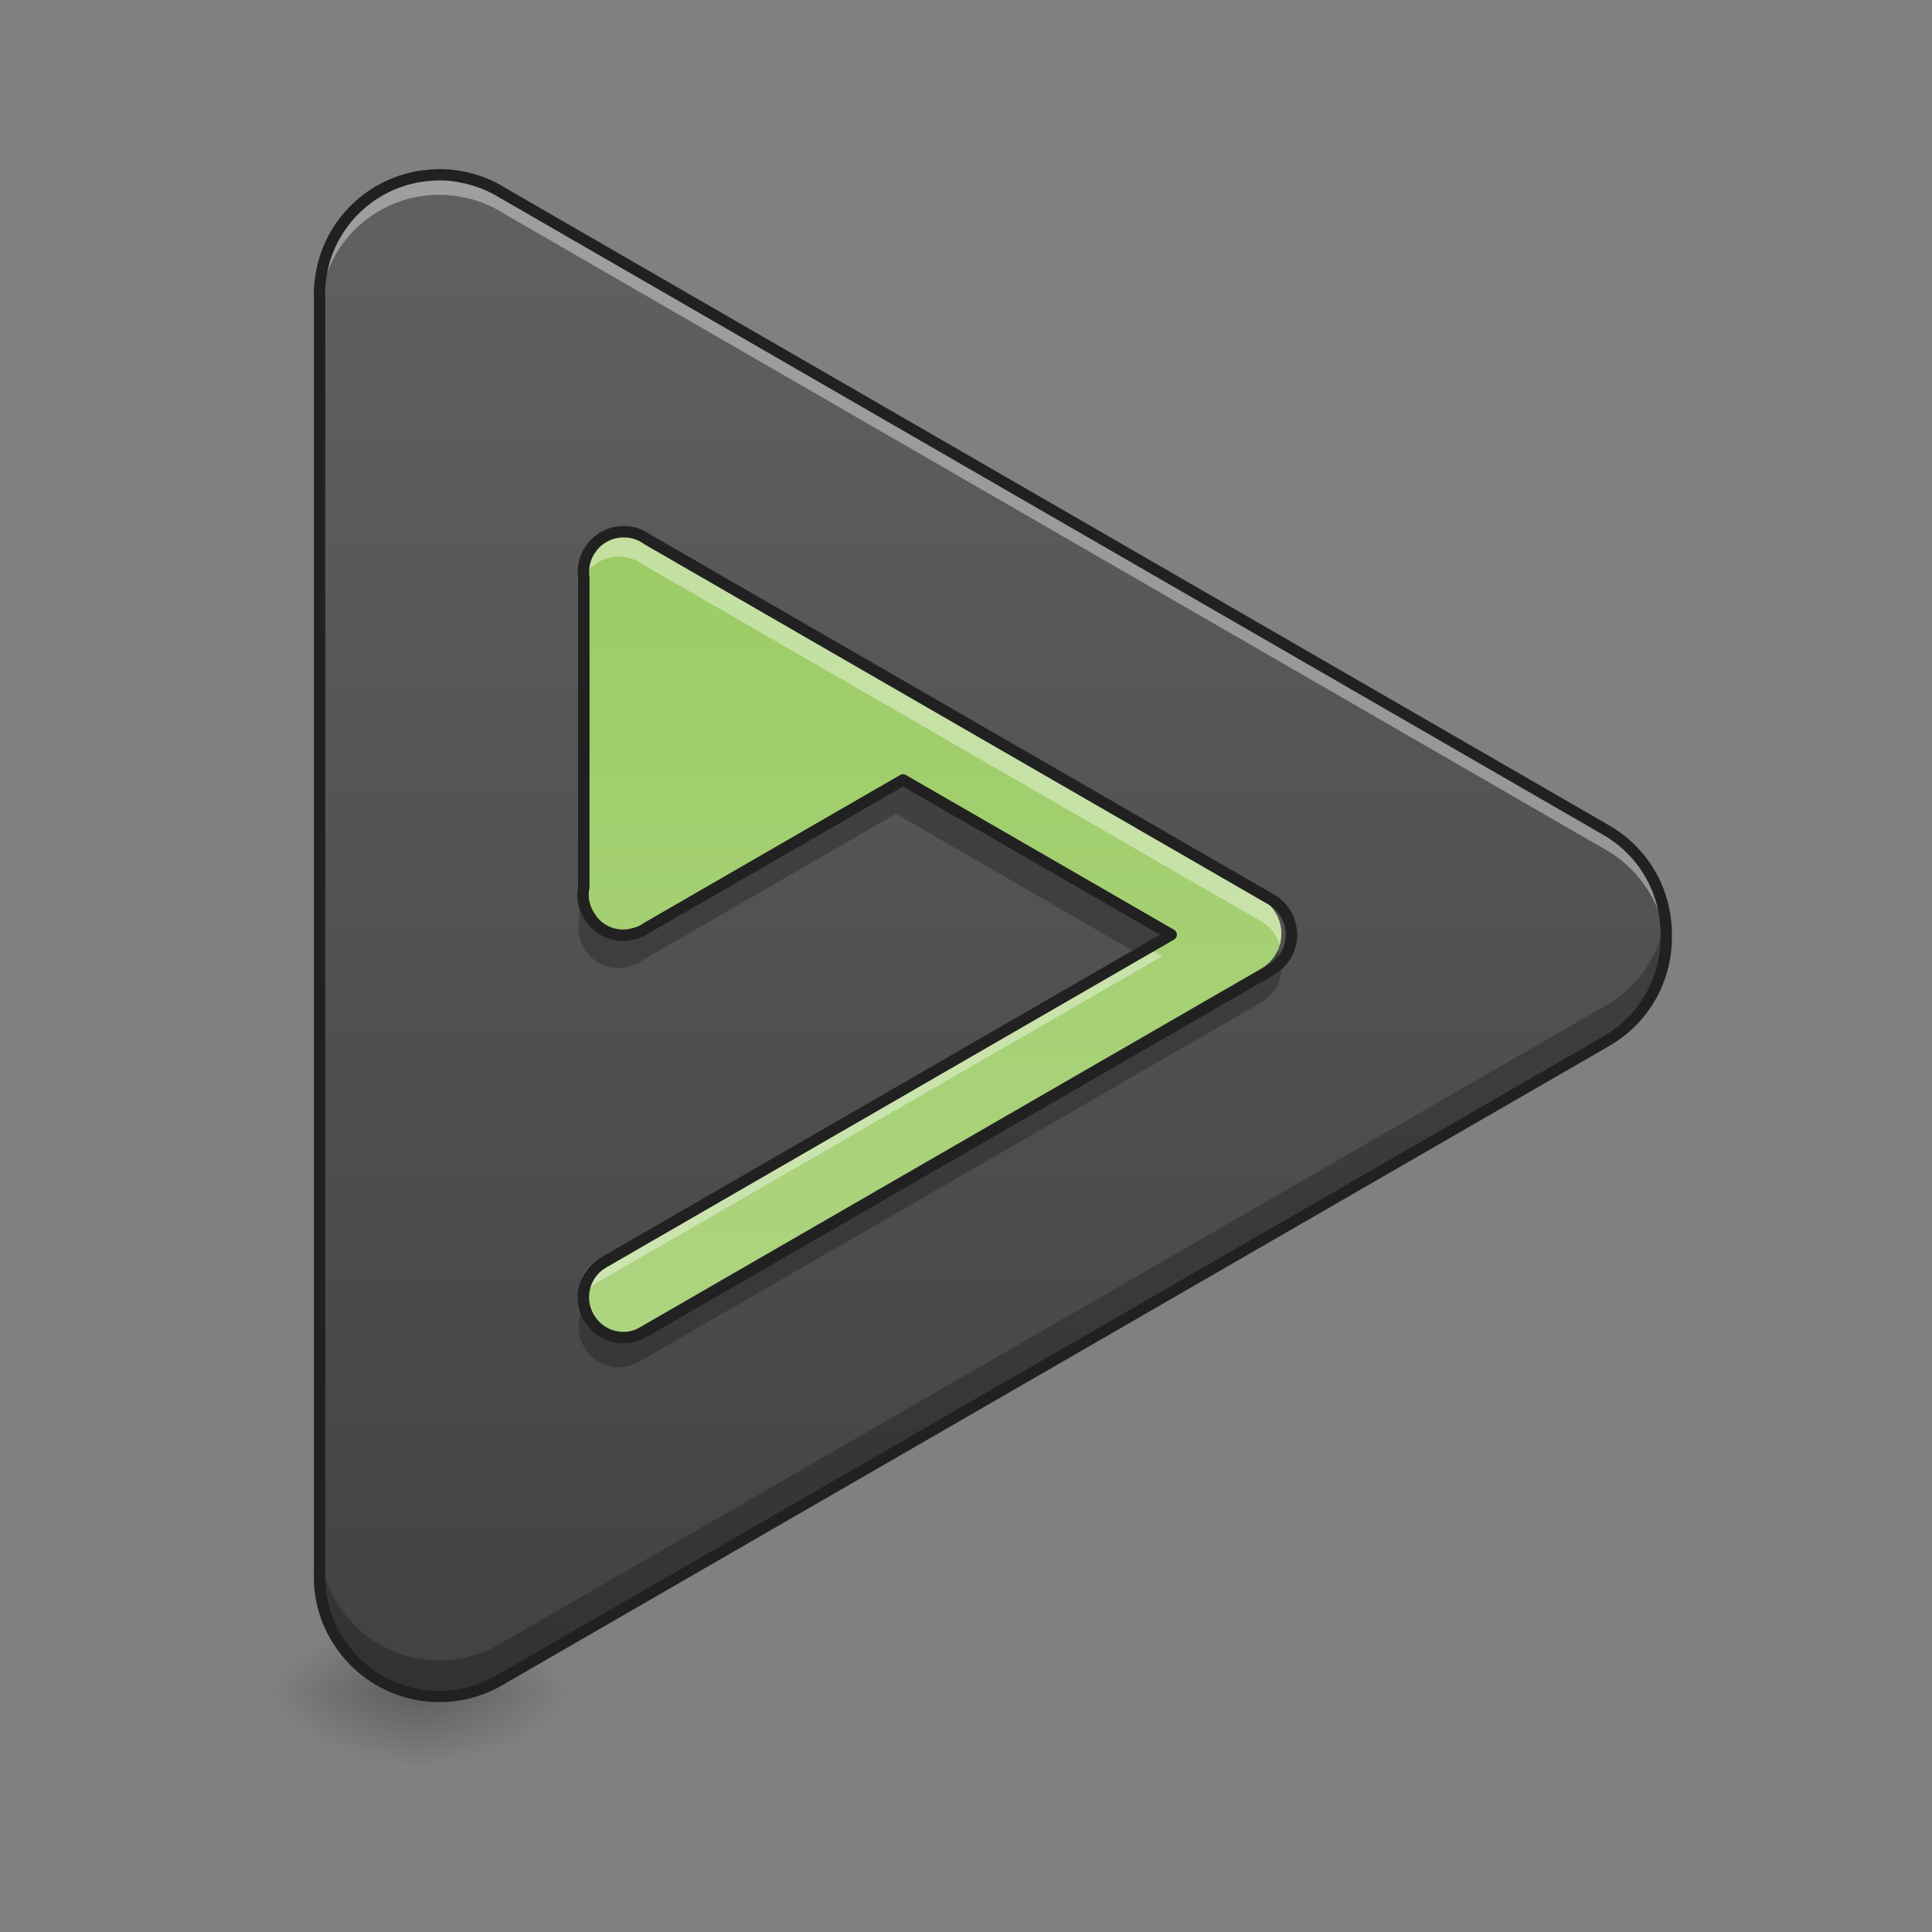 <?xml version="1.0" encoding="UTF-8"?>
<svg xmlns="http://www.w3.org/2000/svg" xmlns:xlink="http://www.w3.org/1999/xlink" width="32pt" height="32pt" viewBox="0 0 32 32" version="1.1">
<rect x="0" y="0" width="32" height="32" fill="#808080" stroke="none"/>
<defs>
<radialGradient id="radial0" gradientUnits="userSpaceOnUse" cx="450.909" cy="189.579" fx="450.909" fy="189.579" r="21.167" gradientTransform="matrix(0,-0.078,-0.141,-0,33.277,63.595)">
<stop offset="0" style="stop-color:rgb(0%,0%,0%);stop-opacity:0.314;"/>
<stop offset="0.222" style="stop-color:rgb(0%,0%,0%);stop-opacity:0.275;"/>
<stop offset="1" style="stop-color:rgb(0%,0%,0%);stop-opacity:0;"/>
</radialGradient>
<radialGradient id="radial1" gradientUnits="userSpaceOnUse" cx="450.909" cy="189.579" fx="450.909" fy="189.579" r="21.167" gradientTransform="matrix(-0,0.078,0.141,0,-19.385,-7.527)">
<stop offset="0" style="stop-color:rgb(0%,0%,0%);stop-opacity:0.314;"/>
<stop offset="0.222" style="stop-color:rgb(0%,0%,0%);stop-opacity:0.275;"/>
<stop offset="1" style="stop-color:rgb(0%,0%,0%);stop-opacity:0;"/>
</radialGradient>
<radialGradient id="radial2" gradientUnits="userSpaceOnUse" cx="450.909" cy="189.579" fx="450.909" fy="189.579" r="21.167" gradientTransform="matrix(-0,-0.078,0.141,-0,-19.385,63.595)">
<stop offset="0" style="stop-color:rgb(0%,0%,0%);stop-opacity:0.314;"/>
<stop offset="0.222" style="stop-color:rgb(0%,0%,0%);stop-opacity:0.275;"/>
<stop offset="1" style="stop-color:rgb(0%,0%,0%);stop-opacity:0;"/>
</radialGradient>
<radialGradient id="radial3" gradientUnits="userSpaceOnUse" cx="450.909" cy="189.579" fx="450.909" fy="189.579" r="21.167" gradientTransform="matrix(0,0.078,-0.141,0,33.277,-7.527)">
<stop offset="0" style="stop-color:rgb(0%,0%,0%);stop-opacity:0.314;"/>
<stop offset="0.222" style="stop-color:rgb(0%,0%,0%);stop-opacity:0.275;"/>
<stop offset="1" style="stop-color:rgb(0%,0%,0%);stop-opacity:0;"/>
</radialGradient>
<linearGradient id="linear0" gradientUnits="userSpaceOnUse" x1="254" y1="233.5" x2="254" y2="-168.667" gradientTransform="matrix(0.063,0,0,0.063,0,13.439)">
<stop offset="0" style="stop-color:rgb(25.882%,25.882%,25.882%);stop-opacity:1;"/>
<stop offset="1" style="stop-color:rgb(38.039%,38.039%,38.039%);stop-opacity:1;"/>
</linearGradient>
<linearGradient id="linear1" gradientUnits="userSpaceOnUse" x1="740" y1="535.118" x2="740" y2="1335.118" gradientTransform="matrix(0.017,0,0,0.017,0.992,0)">
<stop offset="0" style="stop-color:rgb(61.176%,80%,39.608%);stop-opacity:1;"/>
<stop offset="1" style="stop-color:rgb(68.235%,83.529%,50.588%);stop-opacity:1;"/>
</linearGradient>
</defs>
<g id="surface1">
<path style=" stroke:none;fill-rule:nonzero;fill:url(#radial0);" d="M 6.945 28.035 L 9.594 28.035 L 9.594 26.711 L 6.945 26.711 Z M 6.945 28.035 "/>
<path style=" stroke:none;fill-rule:nonzero;fill:url(#radial1);" d="M 6.945 28.035 L 4.301 28.035 L 4.301 29.355 L 6.945 29.355 Z M 6.945 28.035 "/>
<path style=" stroke:none;fill-rule:nonzero;fill:url(#radial2);" d="M 6.945 28.035 L 4.301 28.035 L 4.301 26.711 L 6.945 26.711 Z M 6.945 28.035 "/>
<path style=" stroke:none;fill-rule:nonzero;fill:url(#radial3);" d="M 6.945 28.035 L 9.594 28.035 L 9.594 29.355 L 6.945 29.355 Z M 6.945 28.035 "/>
<path style=" stroke:none;fill-rule:nonzero;fill:url(#linear0);" d="M 7.281 2.895 C 7.195 2.895 7.109 2.902 7.023 2.91 C 7.008 2.914 6.996 2.914 6.98 2.918 C 6.977 2.918 6.969 2.918 6.961 2.922 C 6.957 2.922 6.949 2.922 6.941 2.926 C 6.082 3.07 5.414 3.766 5.309 4.637 C 5.305 4.652 5.305 4.664 5.301 4.68 C 5.293 4.762 5.289 4.848 5.293 4.93 L 5.293 26.051 C 5.293 26.055 5.293 26.059 5.293 26.062 C 5.281 26.414 5.367 26.777 5.559 27.105 C 6.109 28.059 7.316 28.383 8.27 27.832 L 26.602 17.25 C 27.25 16.875 27.609 16.195 27.598 15.496 C 27.609 14.801 27.25 14.121 26.602 13.746 L 8.348 3.207 C 8.133 3.07 7.883 2.973 7.617 2.926 C 7.605 2.922 7.59 2.922 7.574 2.918 C 7.477 2.902 7.379 2.895 7.281 2.895 Z M 7.281 2.895 "/>
<path style=" stroke:none;fill-rule:nonzero;fill:rgb(100%,100%,100%);fill-opacity:0.392;" d="M 7.281 2.895 C 7.195 2.895 7.109 2.902 7.023 2.91 C 7.008 2.914 6.996 2.914 6.98 2.918 C 6.977 2.918 6.969 2.918 6.961 2.922 C 6.957 2.922 6.949 2.922 6.941 2.926 C 6.082 3.07 5.414 3.766 5.309 4.637 C 5.305 4.652 5.305 4.664 5.301 4.68 C 5.293 4.762 5.289 4.848 5.293 4.93 L 5.293 5.18 C 5.293 5.121 5.297 5.066 5.301 5.012 C 5.305 4.996 5.305 4.984 5.309 4.969 C 5.414 4.094 6.082 3.402 6.941 3.254 C 6.949 3.254 6.957 3.254 6.961 3.254 C 6.969 3.25 6.977 3.25 6.98 3.25 C 6.996 3.246 7.008 3.246 7.023 3.242 C 7.109 3.23 7.195 3.227 7.281 3.227 C 7.379 3.227 7.477 3.234 7.574 3.25 C 7.59 3.25 7.605 3.254 7.617 3.258 C 7.883 3.301 8.133 3.398 8.348 3.539 L 26.602 14.078 C 27.199 14.422 27.551 15.027 27.594 15.664 C 27.594 15.609 27.598 15.555 27.598 15.496 C 27.609 14.801 27.25 14.121 26.602 13.746 L 8.348 3.207 C 8.133 3.07 7.883 2.973 7.617 2.926 C 7.605 2.922 7.59 2.922 7.574 2.918 C 7.477 2.902 7.379 2.895 7.281 2.895 Z M 5.293 26.078 C 5.293 26.102 5.293 26.125 5.293 26.148 Z M 5.293 26.078 "/>
<path style=" stroke:none;fill-rule:nonzero;fill:rgb(0%,0%,0%);fill-opacity:0.235;" d="M 5.293 4.848 C 5.293 4.875 5.293 4.902 5.293 4.93 Z M 27.578 15.199 C 27.5 15.785 27.156 16.332 26.602 16.652 L 8.27 27.234 C 7.316 27.785 6.109 27.461 5.559 26.508 C 5.383 26.207 5.297 25.875 5.293 25.551 L 5.293 26.051 C 5.293 26.055 5.293 26.059 5.293 26.062 C 5.281 26.414 5.367 26.777 5.559 27.105 C 6.109 28.059 7.316 28.383 8.27 27.832 L 26.602 17.25 C 27.25 16.875 27.609 16.195 27.598 15.496 C 27.598 15.398 27.594 15.297 27.578 15.199 Z M 5.293 25.453 L 5.293 25.48 C 5.293 25.477 5.293 25.473 5.293 25.465 C 5.293 25.461 5.293 25.457 5.293 25.453 Z M 5.293 25.453 "/>
<path style=" stroke:none;fill-rule:nonzero;fill:rgb(12.941%,12.941%,12.941%);fill-opacity:1;" d="M 7.281 2.801 C 7.191 2.801 7.102 2.809 7.012 2.82 C 6.996 2.82 6.98 2.824 6.965 2.824 C 6.961 2.828 6.953 2.828 6.949 2.828 C 6.941 2.828 6.934 2.832 6.926 2.832 C 6.023 2.984 5.324 3.711 5.215 4.625 C 5.211 4.641 5.211 4.656 5.211 4.668 C 5.199 4.758 5.195 4.844 5.199 4.93 L 5.199 26.051 C 5.199 26.055 5.199 26.059 5.199 26.059 C 5.188 26.43 5.277 26.809 5.477 27.152 C 6.055 28.148 7.32 28.488 8.316 27.914 L 26.648 17.328 C 27.328 16.938 27.703 16.227 27.691 15.5 C 27.703 14.77 27.328 14.059 26.648 13.668 L 8.398 3.129 C 8.172 2.984 7.91 2.879 7.633 2.832 C 7.621 2.832 7.605 2.828 7.59 2.824 C 7.488 2.809 7.383 2.801 7.281 2.801 Z M 7.281 2.988 C 7.375 2.988 7.469 2.996 7.562 3.012 C 7.574 3.012 7.59 3.016 7.602 3.02 C 7.855 3.062 8.09 3.156 8.297 3.289 L 8.301 3.289 L 26.555 13.828 C 27.176 14.188 27.512 14.832 27.504 15.496 L 27.504 15.5 C 27.512 16.164 27.176 16.809 26.555 17.168 L 8.223 27.75 C 7.316 28.277 6.164 27.969 5.641 27.059 C 5.457 26.746 5.379 26.402 5.387 26.066 L 5.387 26.062 C 5.387 26.055 5.387 26.051 5.387 26.051 L 5.387 4.926 C 5.383 4.848 5.387 4.77 5.395 4.688 C 5.398 4.676 5.398 4.664 5.398 4.648 C 5.5 3.816 6.137 3.156 6.957 3.016 C 6.965 3.016 6.969 3.016 6.977 3.012 C 6.984 3.012 6.988 3.012 6.996 3.012 C 7.008 3.008 7.023 3.008 7.035 3.004 C 7.117 2.996 7.199 2.988 7.281 2.988 Z M 7.281 2.988 "/>
<path style=" stroke:none;fill-rule:nonzero;fill:url(#linear1);" d="M 10.258 8.844 C 10.25 8.844 10.242 8.844 10.234 8.844 C 10.012 8.848 9.797 8.965 9.676 9.176 C 9.598 9.309 9.574 9.457 9.594 9.598 L 9.594 14.688 C 9.562 14.832 9.586 14.984 9.664 15.121 L 9.688 15.16 C 9.84 15.422 10.156 15.535 10.441 15.441 C 10.516 15.422 10.586 15.387 10.645 15.344 L 14.84 12.922 L 19.246 15.465 L 9.918 20.852 C 9.598 21.035 9.492 21.438 9.676 21.754 C 9.859 22.074 10.262 22.18 10.578 21.996 L 20.891 16.043 C 21.105 15.918 21.223 15.695 21.223 15.465 C 21.223 15.234 21.105 15.012 20.891 14.887 L 10.645 8.973 C 10.582 8.926 10.508 8.891 10.43 8.867 C 10.371 8.852 10.316 8.844 10.258 8.844 Z M 10.258 8.844 "/>
<path style=" stroke:none;fill-rule:nonzero;fill:rgb(100%,100%,100%);fill-opacity:0.392;" d="M 10.258 8.844 C 10.25 8.844 10.242 8.844 10.234 8.844 C 10.012 8.848 9.797 8.965 9.676 9.176 C 9.598 9.309 9.574 9.457 9.594 9.598 L 9.594 9.789 C 9.602 9.707 9.629 9.625 9.676 9.551 C 9.797 9.34 10.012 9.223 10.234 9.219 C 10.242 9.219 10.25 9.219 10.258 9.219 C 10.316 9.219 10.371 9.227 10.43 9.242 C 10.508 9.266 10.582 9.301 10.645 9.348 L 20.891 15.262 C 21.047 15.352 21.152 15.492 21.195 15.652 C 21.215 15.59 21.223 15.527 21.223 15.465 C 21.223 15.234 21.105 15.012 20.891 14.887 L 10.645 8.973 C 10.582 8.926 10.508 8.891 10.43 8.867 C 10.371 8.852 10.316 8.844 10.258 8.844 Z M 9.594 14.688 C 9.578 14.766 9.574 14.848 9.594 14.93 Z M 18.922 15.652 L 9.918 20.852 C 9.645 21.008 9.527 21.324 9.613 21.613 C 9.66 21.453 9.762 21.316 9.918 21.227 L 19.246 15.84 Z M 18.922 15.652 "/>
<path style=" stroke:none;fill-rule:nonzero;fill:rgb(0%,0%,0%);fill-opacity:0.235;" d="M 9.594 9.973 C 9.582 10.035 9.582 10.098 9.594 10.156 Z M 14.84 12.922 L 10.645 15.344 C 10.586 15.387 10.516 15.422 10.441 15.441 C 10.156 15.535 9.84 15.422 9.688 15.16 L 9.664 15.121 C 9.629 15.059 9.605 14.996 9.594 14.93 L 9.594 15.246 C 9.562 15.391 9.586 15.543 9.664 15.68 L 9.688 15.719 C 9.84 15.984 10.156 16.094 10.441 16 C 10.516 15.98 10.586 15.949 10.645 15.902 L 14.84 13.48 L 18.762 15.746 L 19.246 15.465 Z M 21.164 15.746 C 21.105 15.867 21.016 15.973 20.891 16.043 L 10.578 21.996 C 10.262 22.18 9.859 22.074 9.676 21.754 C 9.664 21.738 9.656 21.723 9.648 21.703 C 9.559 21.891 9.562 22.121 9.676 22.316 C 9.859 22.633 10.262 22.738 10.578 22.559 L 20.891 16.602 C 21.105 16.48 21.223 16.254 21.223 16.023 C 21.223 15.926 21.203 15.832 21.164 15.746 Z M 21.164 15.746 "/>
<path style="fill:none;stroke-width:3;stroke-linecap:round;stroke-linejoin:round;stroke:rgb(12.941%,12.941%,12.941%);stroke-opacity:1;stroke-miterlimit:4;" d="M 164.109 -73.514 C 163.984 -73.514 163.859 -73.514 163.734 -73.514 C 160.172 -73.451 156.735 -71.576 154.798 -68.202 C 153.548 -66.077 153.173 -63.702 153.485 -61.452 L 153.485 19.978 C 152.985 22.29 153.36 24.727 154.61 26.914 L 154.985 27.539 C 157.422 31.726 162.484 33.539 167.047 32.039 C 168.234 31.726 169.359 31.164 170.296 30.477 L 237.415 -8.27 L 307.908 32.414 L 158.672 118.593 C 153.548 121.53 151.86 127.967 154.798 133.029 C 157.735 138.154 164.172 139.841 169.234 136.904 L 334.218 41.663 C 337.655 39.663 339.53 36.101 339.53 32.414 C 339.53 28.727 337.655 25.165 334.218 23.165 L 170.296 -71.451 C 169.296 -72.201 168.109 -72.764 166.859 -73.139 C 165.922 -73.389 165.047 -73.514 164.109 -73.514 Z M 164.109 -73.514 " transform="matrix(0.063,0,0,0.063,0,13.439)"/>
</g>
</svg>
